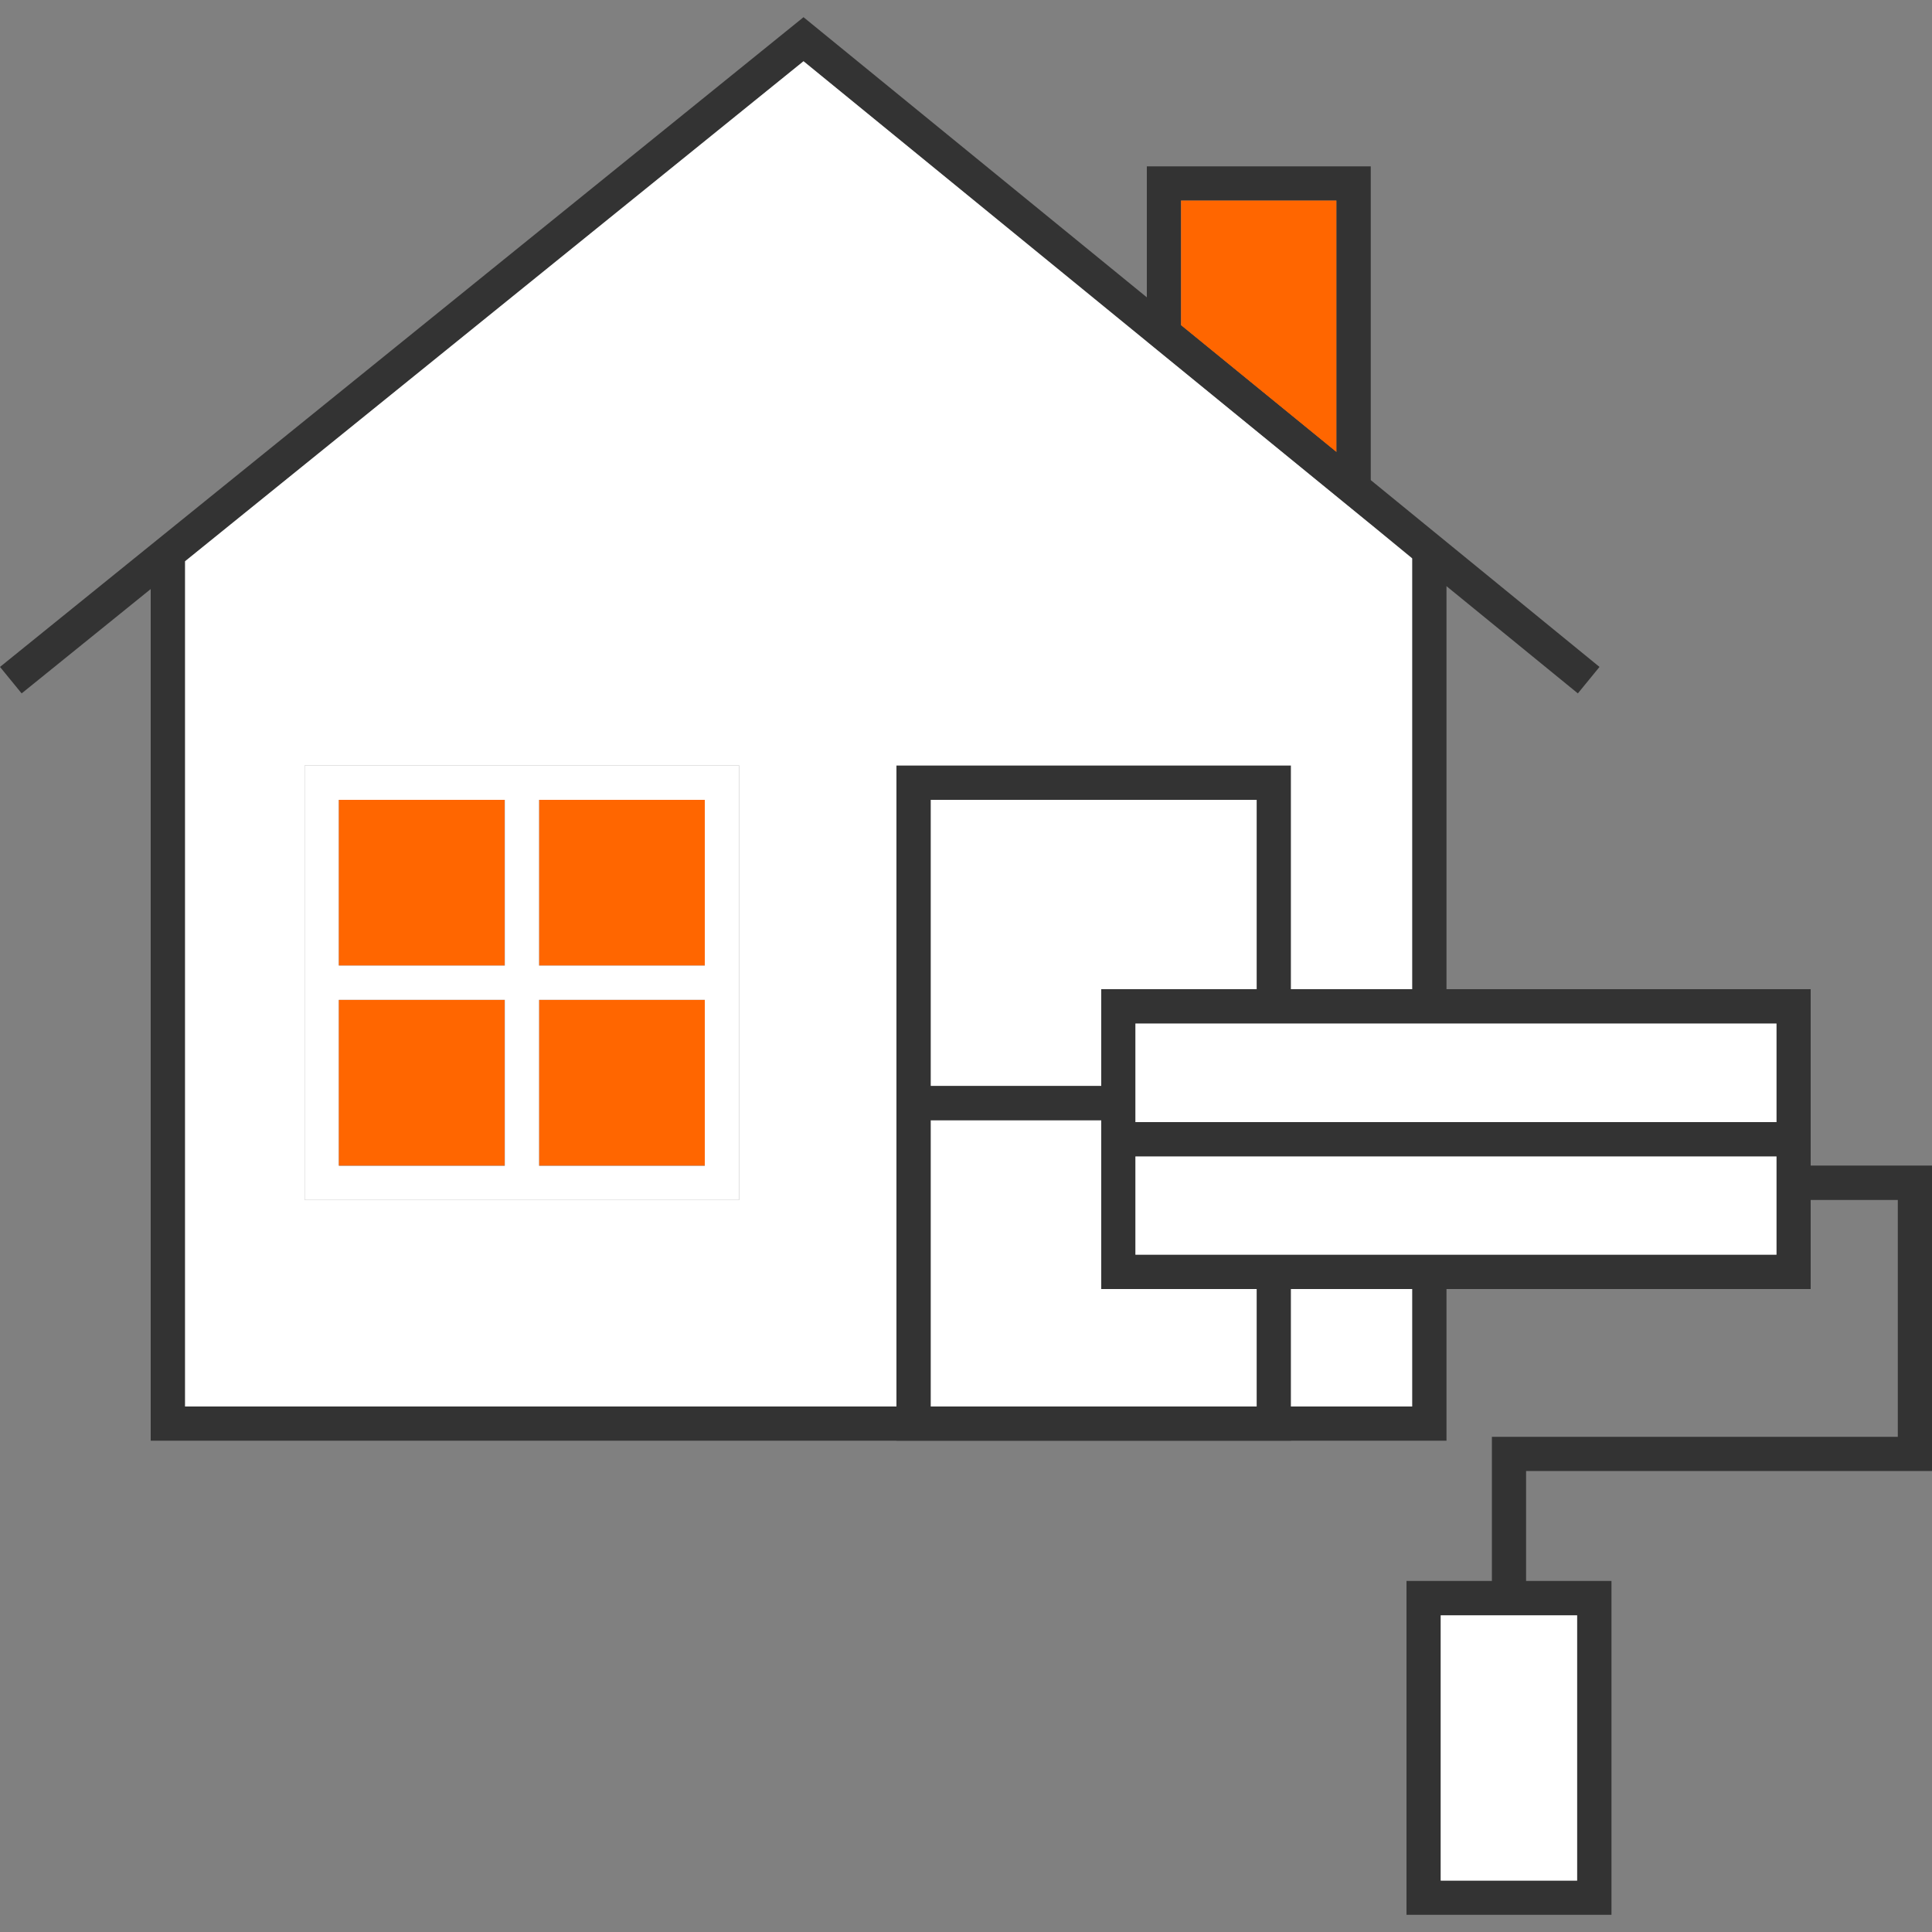 <?xml version="1.0" encoding="utf-8"?>
<!-- Generator: Adobe Illustrator 25.0.1, SVG Export Plug-In . SVG Version: 6.00 Build 0)  -->
<svg version="1.1" id="Layer_1" xmlns="http://www.w3.org/2000/svg" xmlns:xlink="http://www.w3.org/1999/xlink" x="0px" y="0px"
	 viewBox="0 0 100 100" style="enable-background:new 0 0 100 100;" xml:space="preserve">
<rect x="0" y="0" width="100" height="100" fill="#808080" stroke="none"/>
<style type="text/css">
	.st0{fill:#333333;}
	.st1{fill:#FF6600;}
	.st2{fill:#FFFFFF;}
</style>
<g>
	<path class="st0" d="M59.36,8.61v9.07l11.59,9.46V8.61H59.36z M61.13,16.84v-6.46h8.04V23.4L61.13,16.84z"/>
	<polygon class="st1" points="69.17,10.38 69.17,23.4 61.13,16.84 61.13,10.38 	"/>
	<polygon class="st2" points="65.05,41.4 65.05,51.2 57,51.2 57,56.21 48.17,56.21 48.17,41.4 	"/>
	<polygon class="st2" points="65.05,66.72 65.05,72.8 48.17,72.8 48.17,57.99 57,57.99 57,66.72 	"/>
	<g>
		<polygon class="st0" points="82.79,34.52 81.67,35.89 74.87,30.34 73.1,28.9 70.95,27.14 59.36,17.68 41.59,3.17 9.58,29.05 
			7.8,30.49 1.12,35.89 0,34.52 41.59,0.89 59.36,15.39 61.13,16.84 69.17,23.4 70.95,24.85 		"/>
	</g>
	<g>
		<path class="st2" d="M15.77,39.62v22.49h22.49V39.62H15.77z M36.48,60.34H17.54V41.4h18.94V60.34z"/>
	</g>
	<g>
		<polygon class="st0" points="66.82,39.62 66.82,51.61 65.05,51.61 65.05,41.4 48.17,41.4 48.17,72.8 65.05,72.8 65.05,65.95 
			66.82,65.95 66.82,74.57 46.4,74.57 46.4,39.62 		"/>
	</g>
	<g>
		<rect x="73.1" y="28.48" class="st0" width="1.77" height="23.13"/>
	</g>
	<g>
		<polygon class="st0" points="74.87,65.95 74.87,74.57 7.8,74.57 7.8,28.63 9.58,28.63 9.58,72.8 73.1,72.8 73.1,65.95 		"/>
	</g>
	<path class="st0" d="M57,58.08v8.64h36.72v-8.64H57z M91.95,64.95H58.77v-5.09h33.18V64.95z"/>
	<rect x="66.82" y="66.72" class="st2" width="6.27" height="6.08"/>
	<rect x="58.77" y="59.85" class="st2" width="33.18" height="5.09"/>
	<path class="st0" d="M57,51.2v8.65h36.72V51.2H57z M58.77,58.08v-5.1h33.18v5.1H58.77z"/>
	<rect x="58.77" y="52.98" class="st2" width="33.18" height="5.1"/>
	<path class="st2" d="M70.95,27.14l-11.59-9.46L41.59,3.17L9.58,29.05V72.8H46.4V39.62h20.42V51.2h6.27V28.9L70.95,27.14z
		 M38.25,62.11H15.77V39.62h22.49V62.11z"/>
	<rect x="27.9" y="51.75" class="st1" width="8.58" height="8.58"/>
	<rect x="17.54" y="51.75" class="st1" width="8.58" height="8.58"/>
	<rect x="17.54" y="41.4" class="st1" width="8.58" height="8.58"/>
	<rect x="27.9" y="41.4" class="st1" width="8.58" height="8.58"/>
	<g>
		<polygon class="st0" points="78.99,82.72 77.22,82.72 77.22,74.37 98.23,74.37 98.23,62.11 92.83,62.11 92.83,60.33 100,60.33 
			100,76.14 78.99,76.14 		"/>
	</g>
	<path class="st0" d="M72.8,81.83v17.28h10.61V81.83H72.8z M81.64,97.34h-7.06V83.61h7.06V97.34z"/>
	<rect x="74.57" y="83.61" class="st2" width="7.06" height="13.73"/>
	<rect x="47.28" y="56.21" class="st0" width="10.11" height="1.77"/>
	<g>
		<rect x="26.13" y="40.51" class="st2" width="1.77" height="20.71"/>
	</g>
	<g>
		<rect x="16.66" y="49.98" class="st2" width="20.71" height="1.77"/>
	</g>
</g>
</svg>
